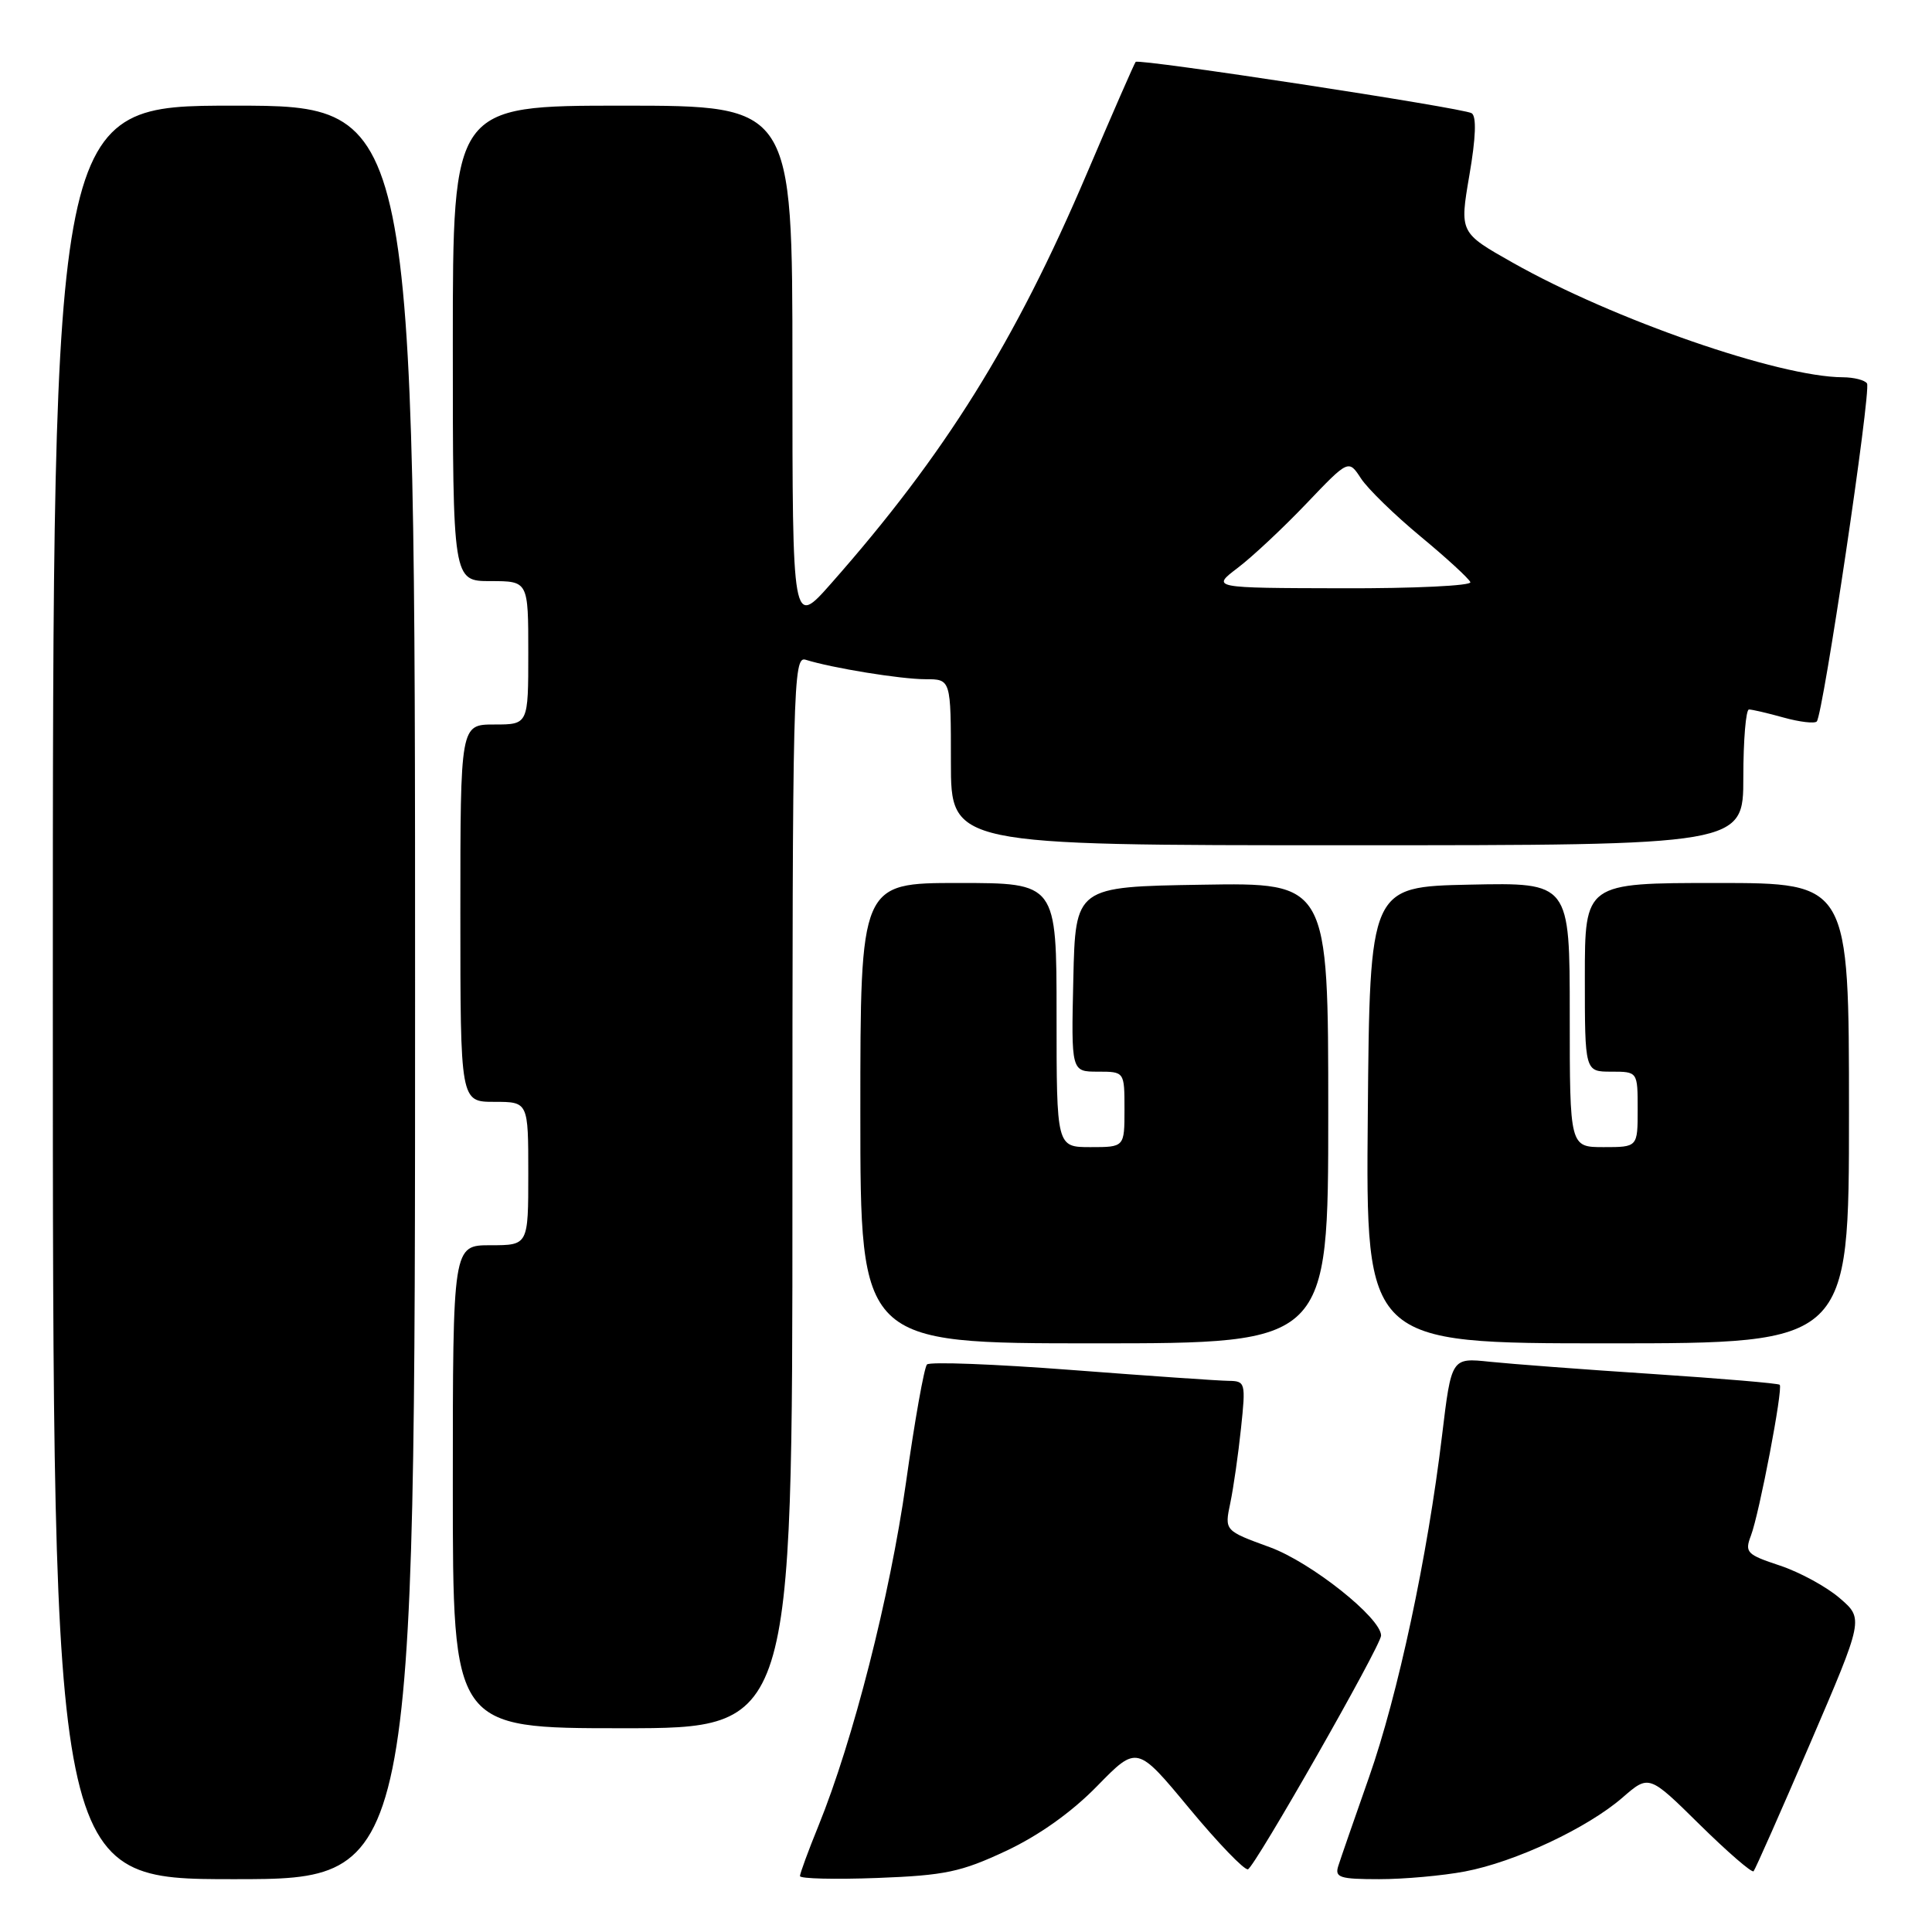 <?xml version="1.0" encoding="UTF-8" standalone="no"?>
<!DOCTYPE svg PUBLIC "-//W3C//DTD SVG 1.1//EN" "http://www.w3.org/Graphics/SVG/1.1/DTD/svg11.dtd" >
<svg xmlns="http://www.w3.org/2000/svg" xmlns:xlink="http://www.w3.org/1999/xlink" version="1.1" viewBox="0 0 256 256">
 <g >
 <path fill="currentColor"
d=" M 55.00 131.50 C 55.00 14.00 55.00 14.00 31.00 14.00 C 7.00 14.00 7.00 14.00 7.00 131.50 C 7.00 249.00 7.00 249.00 31.00 249.00 C 55.00 249.00 55.00 249.00 55.00 131.50 Z  M 133.32 245.25 C 137.68 243.20 142.02 240.11 145.39 236.65 C 150.66 231.26 150.66 231.26 157.58 239.61 C 161.39 244.20 164.89 247.84 165.36 247.69 C 166.26 247.41 183.00 218.04 183.00 216.72 C 183.00 214.38 173.71 207.00 168.25 205.01 C 162.25 202.82 162.25 202.82 163.02 199.16 C 163.44 197.15 164.08 192.69 164.44 189.25 C 165.08 183.21 165.02 183.00 162.80 182.97 C 161.53 182.96 152.18 182.31 142.00 181.53 C 131.82 180.75 123.20 180.42 122.83 180.80 C 122.46 181.19 121.20 188.25 120.04 196.50 C 117.91 211.53 113.04 230.63 108.45 241.93 C 107.10 245.24 106.00 248.25 106.00 248.59 C 106.00 248.94 110.61 249.05 116.25 248.84 C 125.24 248.50 127.34 248.05 133.32 245.25 Z  M 194.11 247.98 C 200.77 246.72 210.35 242.22 215.00 238.18 C 218.50 235.14 218.50 235.14 225.22 241.77 C 228.92 245.41 232.13 248.19 232.36 247.95 C 232.58 247.70 235.96 240.07 239.86 231.00 C 246.95 214.50 246.95 214.50 243.78 211.77 C 242.04 210.26 238.47 208.32 235.86 207.45 C 231.44 205.99 231.16 205.70 232.01 203.47 C 233.12 200.55 236.29 183.95 235.82 183.49 C 235.64 183.30 228.07 182.66 218.99 182.06 C 209.92 181.47 200.21 180.73 197.41 180.44 C 192.32 179.90 192.32 179.90 191.08 190.20 C 189.15 206.31 185.24 224.57 181.40 235.50 C 179.47 241.00 177.63 246.29 177.33 247.25 C 176.84 248.78 177.51 249.00 182.75 249.00 C 186.04 249.00 191.15 248.54 194.11 247.98 Z  M 105.00 157.93 C 105.00 90.71 105.09 86.89 106.75 87.42 C 110.26 88.52 119.36 90.00 122.64 90.00 C 126.00 90.00 126.00 90.00 126.00 101.00 C 126.00 112.00 126.00 112.00 178.50 112.00 C 231.00 112.00 231.00 112.00 231.00 103.00 C 231.00 98.05 231.34 94.00 231.75 94.01 C 232.16 94.01 234.23 94.49 236.34 95.08 C 238.46 95.67 240.43 95.90 240.73 95.60 C 241.56 94.77 247.96 51.74 247.39 50.81 C 247.11 50.37 245.67 50.00 244.19 49.99 C 235.74 49.96 213.79 42.35 200.45 34.81 C 193.40 30.83 193.40 30.83 194.70 23.22 C 195.56 18.23 195.66 15.41 195.00 15.00 C 193.87 14.30 150.92 7.74 150.48 8.20 C 150.32 8.37 147.41 15.02 144.01 23.00 C 134.51 45.32 125.20 60.24 110.13 77.31 C 105.00 83.12 105.00 83.12 105.00 48.56 C 105.00 14.00 105.00 14.00 82.50 14.00 C 60.00 14.00 60.00 14.00 60.00 45.50 C 60.00 77.00 60.00 77.00 65.00 77.00 C 70.00 77.00 70.00 77.00 70.00 86.50 C 70.00 96.00 70.00 96.00 65.50 96.00 C 61.00 96.00 61.00 96.00 61.00 121.00 C 61.00 146.00 61.00 146.00 65.50 146.00 C 70.00 146.00 70.00 146.00 70.00 155.50 C 70.00 165.00 70.00 165.00 65.00 165.00 C 60.00 165.00 60.00 165.00 60.00 197.00 C 60.00 229.00 60.00 229.00 82.50 229.00 C 105.00 229.00 105.00 229.00 105.00 157.93 Z  M 176.00 147.48 C 176.00 116.95 176.00 116.95 159.25 117.23 C 142.50 117.50 142.50 117.50 142.22 129.75 C 141.94 142.00 141.94 142.00 145.47 142.00 C 149.00 142.00 149.00 142.00 149.00 147.00 C 149.00 152.00 149.00 152.00 144.50 152.00 C 140.00 152.00 140.00 152.00 140.00 134.50 C 140.00 117.00 140.00 117.00 127.00 117.00 C 114.00 117.00 114.00 117.00 114.00 147.50 C 114.00 178.00 114.00 178.00 145.00 178.00 C 176.00 178.00 176.00 178.00 176.00 147.48 Z  M 245.00 147.50 C 245.00 117.00 245.00 117.00 227.50 117.00 C 210.00 117.00 210.00 117.00 210.00 129.50 C 210.00 142.00 210.00 142.00 213.50 142.00 C 217.00 142.00 217.00 142.00 217.00 147.00 C 217.00 152.00 217.00 152.00 212.50 152.00 C 208.00 152.00 208.00 152.00 208.00 134.47 C 208.00 116.94 208.00 116.94 194.75 117.22 C 181.50 117.50 181.50 117.50 181.24 147.75 C 180.97 178.00 180.97 178.00 212.99 178.00 C 245.00 178.00 245.00 178.00 245.00 147.50 Z  M 164.00 75.25 C 165.93 73.79 170.02 69.96 173.09 66.74 C 178.69 60.87 178.69 60.87 180.34 63.40 C 181.25 64.79 184.81 68.25 188.25 71.10 C 191.69 73.95 194.65 76.67 194.83 77.14 C 195.02 77.61 187.37 77.98 177.83 77.95 C 160.50 77.91 160.50 77.91 164.00 75.25 Z "/>
</g>
</svg>